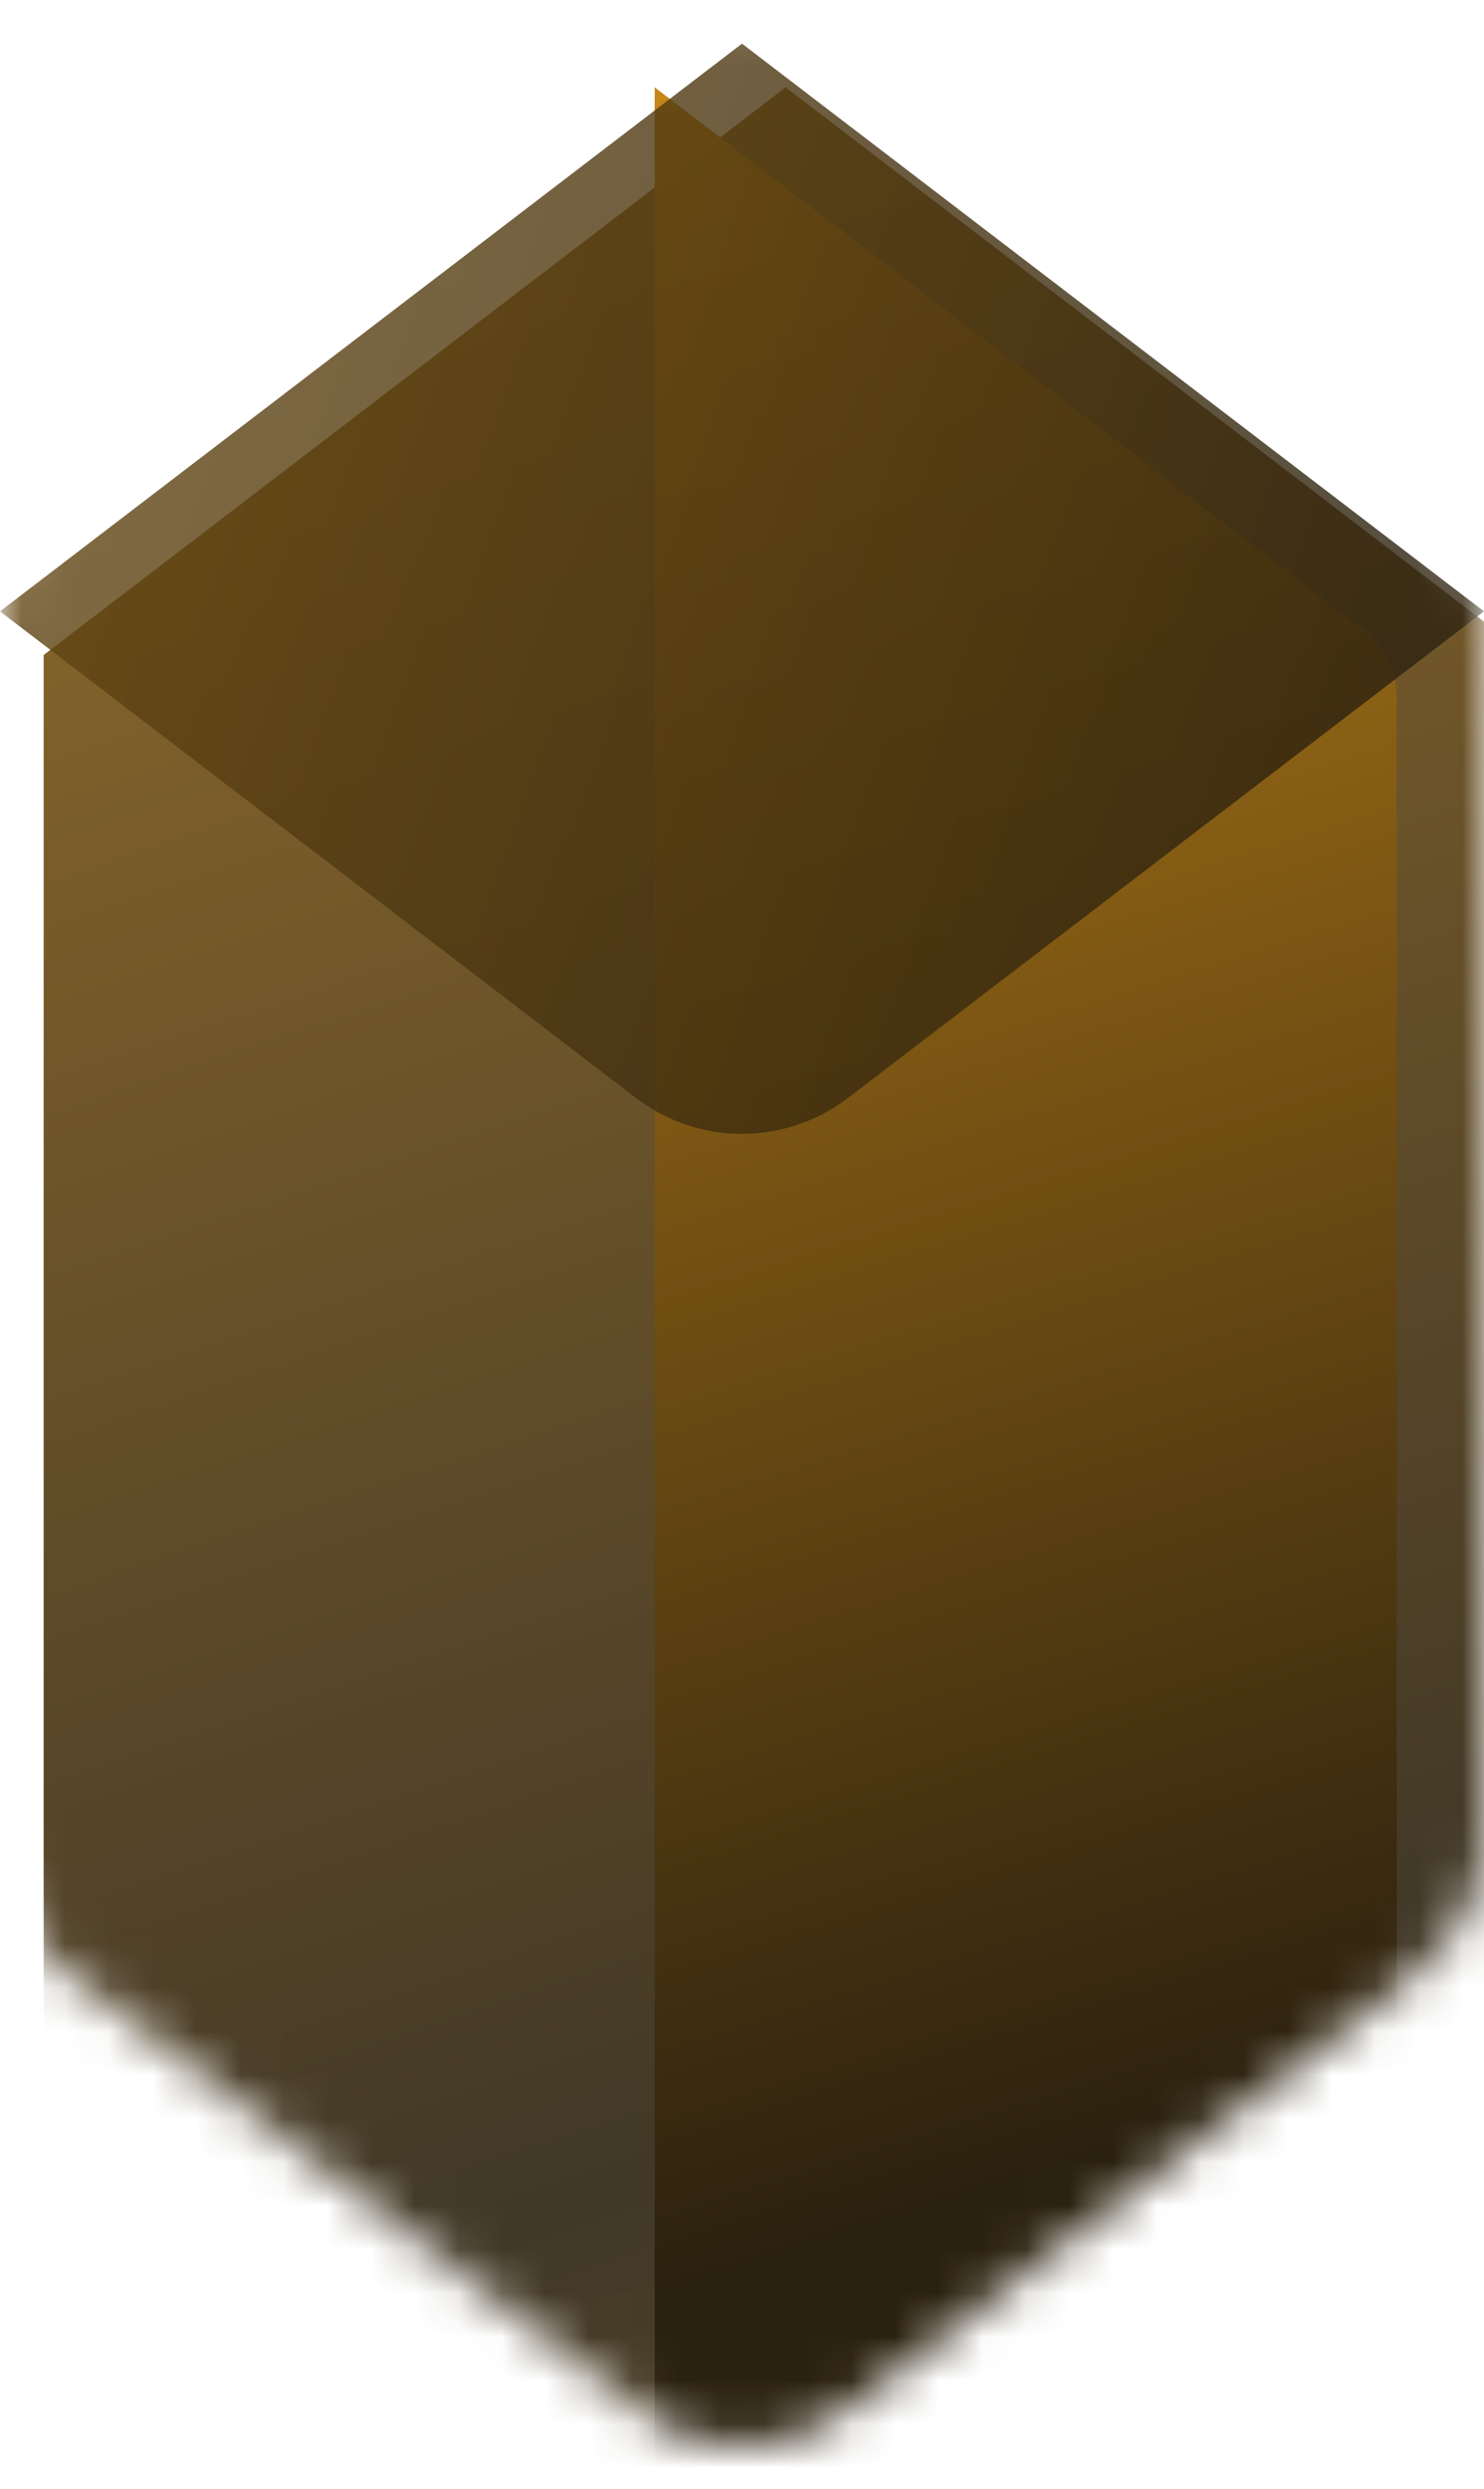 <svg width="34" height="57" fill="none" xmlns="http://www.w3.org/2000/svg"><mask id="b" mask-type="alpha" maskUnits="userSpaceOnUse" x="0" y="0" width="34" height="56"><path d="M0 13.977a4 4 0 0 1 1.57-3.178l13-9.94a4 4 0 0 1 4.86 0l13 9.94A4 4 0 0 1 34 13.977v28.046a4 4 0 0 1-1.57 3.178l-13 9.94a4 4 0 0 1-4.86 0l-13-9.94A4 4 0 0 1 0 42.023V13.977z" fill="url(#a)" fill-opacity=".95"/></mask><g mask="url(#b)"><g filter="url(#c)"><path d="M0 12 17-1l17 13v32L17 57 0 44V12z" fill="url(#d)" fill-opacity=".9"/></g><g filter="url(#e)"><path d="M34 43.012V12.988a2 2 0 0 0-.785-1.588L17-1v58l16.215-12.4A2 2 0 0 0 34 43.012z" fill="url(#f)"/></g><g filter="url(#g)"><path d="M17-1 0 12l14.57 11.142a4 4 0 0 0 4.86 0L34 12 17-1z" fill="url(#h)" fill-opacity=".8"/></g></g><defs><radialGradient id="a" cx="0" cy="0" r="1" gradientUnits="userSpaceOnUse" gradientTransform="matrix(-23.2 -66.499 2217.885 -773.782 25.305 42.989)"><stop/><stop offset="0" stop-color="#211602"/><stop offset="1" stop-color="#AC7109"/></radialGradient><radialGradient id="d" cx="0" cy="0" r="1" gradientUnits="userSpaceOnUse" gradientTransform="matrix(-23.2 -66.499 2217.885 -773.782 25.305 42.989)"><stop/><stop offset="0" stop-color="#211602"/><stop offset="1" stop-color="#AC7109"/></radialGradient><radialGradient id="f" cx="0" cy="0" r="1" gradientUnits="userSpaceOnUse" gradientTransform="rotate(-106.704 33.791 12.046) scale(52.071 812.895)"><stop offset=".063" stop-color="#201502"/><stop offset="1" stop-color="#C7830A"/></radialGradient><radialGradient id="h" cx="0" cy="0" r="1" gradientUnits="userSpaceOnUse" gradientTransform="matrix(-71.55 -29.75 648.671 -1560.098 30.5 17.95)"><stop/><stop offset="0" stop-color="#211602"/><stop offset="1" stop-color="#AC7109"/></radialGradient><filter id="c" x="-1" y="-1" width="37" height="60" filterUnits="userSpaceOnUse" color-interpolation-filters="sRGB"><feFlood flood-opacity="0" result="BackgroundImageFix"/><feBlend in="SourceGraphic" in2="BackgroundImageFix" result="shape"/><feColorMatrix in="SourceAlpha" values="0 0 0 0 0 0 0 0 0 0 0 0 0 0 0 0 0 0 127 0" result="hardAlpha"/><feOffset dx="2" dy="2"/><feGaussianBlur stdDeviation="5"/><feComposite in2="hardAlpha" operator="arithmetic" k2="-1" k3="1"/><feColorMatrix values="0 0 0 0 0.95 0 0 0 0 0.623 0 0 0 0 0.05 0 0 0 0.2 0"/><feBlend in2="shape" result="effect1_innerShadow"/><feColorMatrix in="SourceAlpha" values="0 0 0 0 0 0 0 0 0 0 0 0 0 0 0 0 0 0 127 0" result="hardAlpha"/><feOffset dx="-1" dy="1"/><feGaussianBlur stdDeviation=".5"/><feComposite in2="hardAlpha" operator="arithmetic" k2="-1" k3="1"/><feColorMatrix values="0 0 0 0 1 0 0 0 0 1 0 0 0 0 1 0 0 0 0.2 0"/><feBlend in2="effect1_innerShadow" result="effect2_innerShadow"/></filter><filter id="e" x="12" y="-6" width="27" height="71" filterUnits="userSpaceOnUse" color-interpolation-filters="sRGB"><feFlood flood-opacity="0" result="BackgroundImageFix"/><feColorMatrix in="SourceAlpha" values="0 0 0 0 0 0 0 0 0 0 0 0 0 0 0 0 0 0 127 0"/><feOffset dy="4"/><feGaussianBlur stdDeviation="2"/><feColorMatrix values="0 0 0 0 0 0 0 0 0 0 0 0 0 0 0 0 0 0 1 0"/><feBlend in2="BackgroundImageFix" result="effect1_dropShadow"/><feBlend in="SourceGraphic" in2="effect1_dropShadow" result="shape"/><feColorMatrix in="SourceAlpha" values="0 0 0 0 0 0 0 0 0 0 0 0 0 0 0 0 0 0 127 0" result="hardAlpha"/><feOffset dx="-2" dy="-1"/><feGaussianBlur stdDeviation=".5"/><feComposite in2="hardAlpha" operator="arithmetic" k2="-1" k3="1"/><feColorMatrix values="0 0 0 0 1 0 0 0 0 1 0 0 0 0 1 0 0 0 0.2 0"/><feBlend in2="shape" result="effect2_innerShadow"/><feGaussianBlur stdDeviation="2.5" result="effect3_foregroundBlur"/></filter><filter id="g" x="-1" y="-2" width="37" height="27.965" filterUnits="userSpaceOnUse" color-interpolation-filters="sRGB"><feFlood flood-opacity="0" result="BackgroundImageFix"/><feBlend in="SourceGraphic" in2="BackgroundImageFix" result="shape"/><feColorMatrix in="SourceAlpha" values="0 0 0 0 0 0 0 0 0 0 0 0 0 0 0 0 0 0 127 0" result="hardAlpha"/><feOffset dx="2" dy="2"/><feGaussianBlur stdDeviation="8"/><feComposite in2="hardAlpha" operator="arithmetic" k2="-1" k3="1"/><feColorMatrix values="0 0 0 0 0.95 0 0 0 0 0.623 0 0 0 0 0.05 0 0 0 0.2 0"/><feBlend in2="shape" result="effect1_innerShadow"/><feColorMatrix in="SourceAlpha" values="0 0 0 0 0 0 0 0 0 0 0 0 0 0 0 0 0 0 127 0" result="hardAlpha"/><feOffset dx="-2"/><feGaussianBlur stdDeviation=".5"/><feComposite in2="hardAlpha" operator="arithmetic" k2="-1" k3="1"/><feColorMatrix values="0 0 0 0 0.922 0 0 0 0 0.603 0 0 0 0 0.049 0 0 0 0.5 0"/><feBlend in2="effect1_innerShadow" result="effect2_innerShadow"/><feGaussianBlur stdDeviation=".5" result="effect3_foregroundBlur"/></filter></defs></svg>
